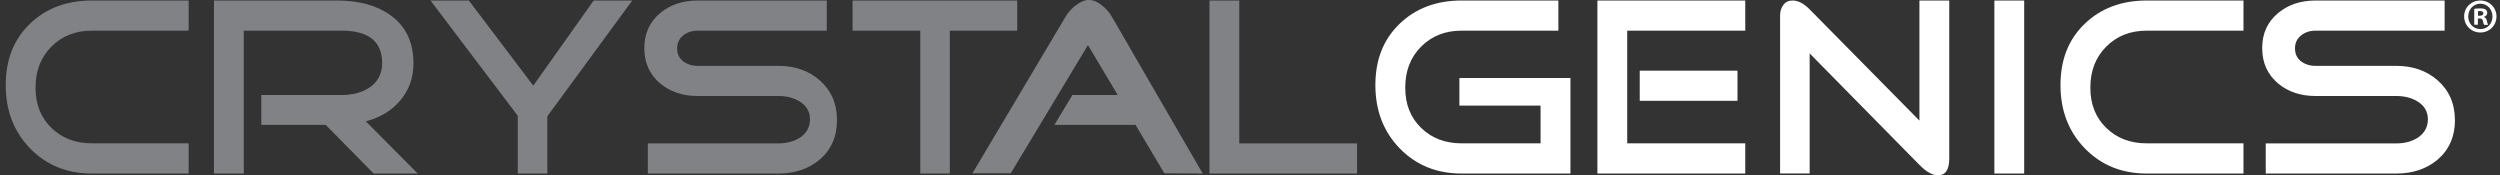 <svg width="271" height="19" viewBox="0 0 271 19" fill="none" xmlns="http://www.w3.org/2000/svg">
<rect x="0" y="0" width="271" height="19" fill="#333333" stroke="none"/>
<g clip-path="url(#clip0_95_1459)">
<path d="M20.45 18.811H9.963C7.265 18.811 5.033 17.906 3.269 16.095C1.505 14.278 0.62 11.989 0.62 9.228C0.62 6.467 1.494 4.267 3.241 2.578C4.989 0.895 7.232 0.056 9.963 0.056H20.45V3.322H9.963C8.188 3.322 6.726 3.9 5.577 5.05C4.429 6.206 3.851 7.684 3.851 9.5C3.851 11.317 4.429 12.75 5.577 13.867C6.726 14.983 8.188 15.539 9.963 15.539H20.45V18.806V18.811ZM45.282 18.811H40.501L35.312 13.539H28.326V10.3H37.022C38.22 10.3 39.226 10.034 40.039 9.5C40.962 8.878 41.424 7.989 41.424 6.839C41.424 4.495 39.957 3.322 37.022 3.322H26.425V18.811H23.193V0.056H36.505C38.896 0.056 40.825 0.578 42.292 1.622C43.974 2.811 44.821 4.561 44.821 6.867C44.821 8.445 44.332 9.795 43.353 10.934C42.446 11.995 41.215 12.739 39.66 13.156L45.282 18.811ZM68.537 0.056L59.331 12.606V18.811H56.127V12.55L46.668 0.056H50.823L57.809 9.284L64.355 0.056H68.537ZM90.731 13.017C90.731 14.795 90.105 16.222 88.857 17.3C87.665 18.306 86.169 18.811 84.378 18.811H70.225V15.545H84.378C85.263 15.545 86.032 15.345 86.686 14.939C87.428 14.445 87.802 13.778 87.802 12.934C87.802 12.089 87.417 11.439 86.659 10.983C86.027 10.6 85.263 10.406 84.378 10.406H75.628C74.017 10.406 72.671 9.956 71.582 9.061C70.423 8.089 69.846 6.811 69.846 5.217C69.846 3.622 70.423 2.372 71.582 1.4C72.671 0.506 74.017 0.056 75.628 0.056H89.621V3.322H75.628C75.012 3.322 74.484 3.495 74.056 3.845C73.621 4.189 73.402 4.661 73.402 5.245C73.402 5.828 73.621 6.317 74.056 6.645C74.49 6.972 75.017 7.139 75.628 7.139H84.378C86.169 7.139 87.665 7.661 88.857 8.706C90.105 9.806 90.731 11.239 90.731 13.017ZM110.265 3.322H102.961V18.811H99.756V3.322H92.419V0.056H110.265V3.322ZM130.371 18.811L126.215 18.784L123.094 13.539H114.294L116.251 10.3H121.164L117.933 4.889L109.567 18.784H105.412L115.492 1.839C115.745 1.4 116.097 0.995 116.547 0.628C117.092 0.206 117.581 -0.005 118.015 -0.005C118.488 -0.005 118.977 0.195 119.477 0.6C119.917 0.95 120.268 1.361 120.538 1.834L130.371 18.806V18.811ZM147.107 18.811H131.107V0.056H134.339V15.545H147.107V18.811Z" fill="#808285"/>
<path d="M189.186 18.811H173.159V0.056H189.186V3.322H176.391V15.539H189.186V18.806V18.811ZM170.224 18.811H158.435C155.736 18.811 153.504 17.906 151.74 16.095C149.976 14.283 149.091 11.995 149.091 9.228C149.091 6.461 149.965 4.267 151.713 2.583C153.46 0.9 155.703 0.056 158.44 0.056H168.927V3.322H158.44C156.665 3.322 155.203 3.9 154.054 5.05C152.9 6.206 152.328 7.683 152.328 9.5C152.328 11.317 152.905 12.75 154.054 13.867C155.203 14.983 156.665 15.539 158.44 15.539H166.998V11.45H158.198V8.456H170.235V18.806L170.224 18.811ZM188.345 10.928H177.748V7.661H188.345V10.928ZM211.298 17.189C211.298 18.4 210.891 19 210.072 19C209.473 19 208.808 18.628 208.066 17.872L196.167 5.789V18.806H192.962V1.672C192.962 1.233 193.078 0.85 193.314 0.533C193.55 0.211 193.886 0.056 194.32 0.056C194.919 0.056 195.535 0.378 196.167 1.017L208.066 13.072V0.056H211.298V17.189ZM219.421 18.811H216.19V0.056H219.421V18.811ZM243.193 18.811H232.706C230.007 18.811 227.776 17.906 226.006 16.095C224.242 14.283 223.357 11.995 223.357 9.228C223.357 6.461 224.231 4.267 225.978 2.583C227.726 0.9 229.969 0.056 232.706 0.056H243.193V3.322H232.706C230.931 3.322 229.469 3.9 228.32 5.05C227.166 6.206 226.594 7.683 226.594 9.5C226.594 11.317 227.171 12.75 228.32 13.867C229.469 14.983 230.931 15.539 232.706 15.539H243.193V18.806V18.811ZM266.118 13.017C266.118 14.795 265.491 16.222 264.244 17.3C263.046 18.306 261.556 18.811 259.759 18.811H245.606V15.545H259.759C260.644 15.545 261.419 15.345 262.073 14.939C262.809 14.445 263.183 13.778 263.183 12.933C263.183 12.089 262.798 11.439 262.04 10.983C261.408 10.6 260.644 10.406 259.753 10.406H251.009C249.398 10.406 248.046 9.956 246.963 9.061C245.804 8.089 245.221 6.811 245.221 5.217C245.221 3.622 245.798 2.372 246.963 1.4C248.052 0.506 249.398 0.056 251.009 0.056H264.997V3.322H251.009C250.393 3.322 249.865 3.495 249.431 3.845C248.997 4.189 248.777 4.661 248.777 5.245C248.777 5.828 248.997 6.317 249.431 6.645C249.865 6.972 250.393 7.139 251.009 7.139H259.753C261.545 7.139 263.04 7.661 264.238 8.706C265.486 9.806 266.112 11.239 266.112 13.017H266.118Z" fill="white"/>
<path d="M270.619 1.778C270.619 2.756 269.861 3.522 268.872 3.522C267.882 3.522 267.113 2.756 267.113 1.778C267.113 0.8 267.893 0.056 268.872 0.056C269.85 0.056 270.619 0.822 270.619 1.778ZM267.553 1.778C267.553 2.545 268.113 3.156 268.883 3.156C269.652 3.156 270.185 2.545 270.185 1.789C270.185 1.033 269.636 0.4 268.877 0.4C268.119 0.4 267.558 1.022 267.558 1.778H267.553ZM268.602 2.683H268.207V0.961C268.36 0.928 268.58 0.911 268.861 0.911C269.185 0.911 269.328 0.961 269.454 1.039C269.548 1.111 269.619 1.25 269.619 1.417C269.619 1.606 269.476 1.756 269.267 1.817V1.839C269.432 1.9 269.526 2.028 269.581 2.261C269.63 2.522 269.663 2.628 269.707 2.695H269.278C269.229 2.633 269.196 2.472 269.141 2.272C269.108 2.083 269.004 2 268.789 2H268.602V2.695V2.683ZM268.613 1.706H268.8C269.02 1.706 269.196 1.633 269.196 1.456C269.196 1.3 269.08 1.195 268.833 1.195C268.729 1.195 268.657 1.206 268.613 1.217V1.711V1.706Z" fill="white"/>
</g>
<defs>
<clipPath id="clip0_95_1459">
<rect width="270" height="19" fill="white" transform="translate(0.62)"/>
</clipPath>
</defs>
</svg>
